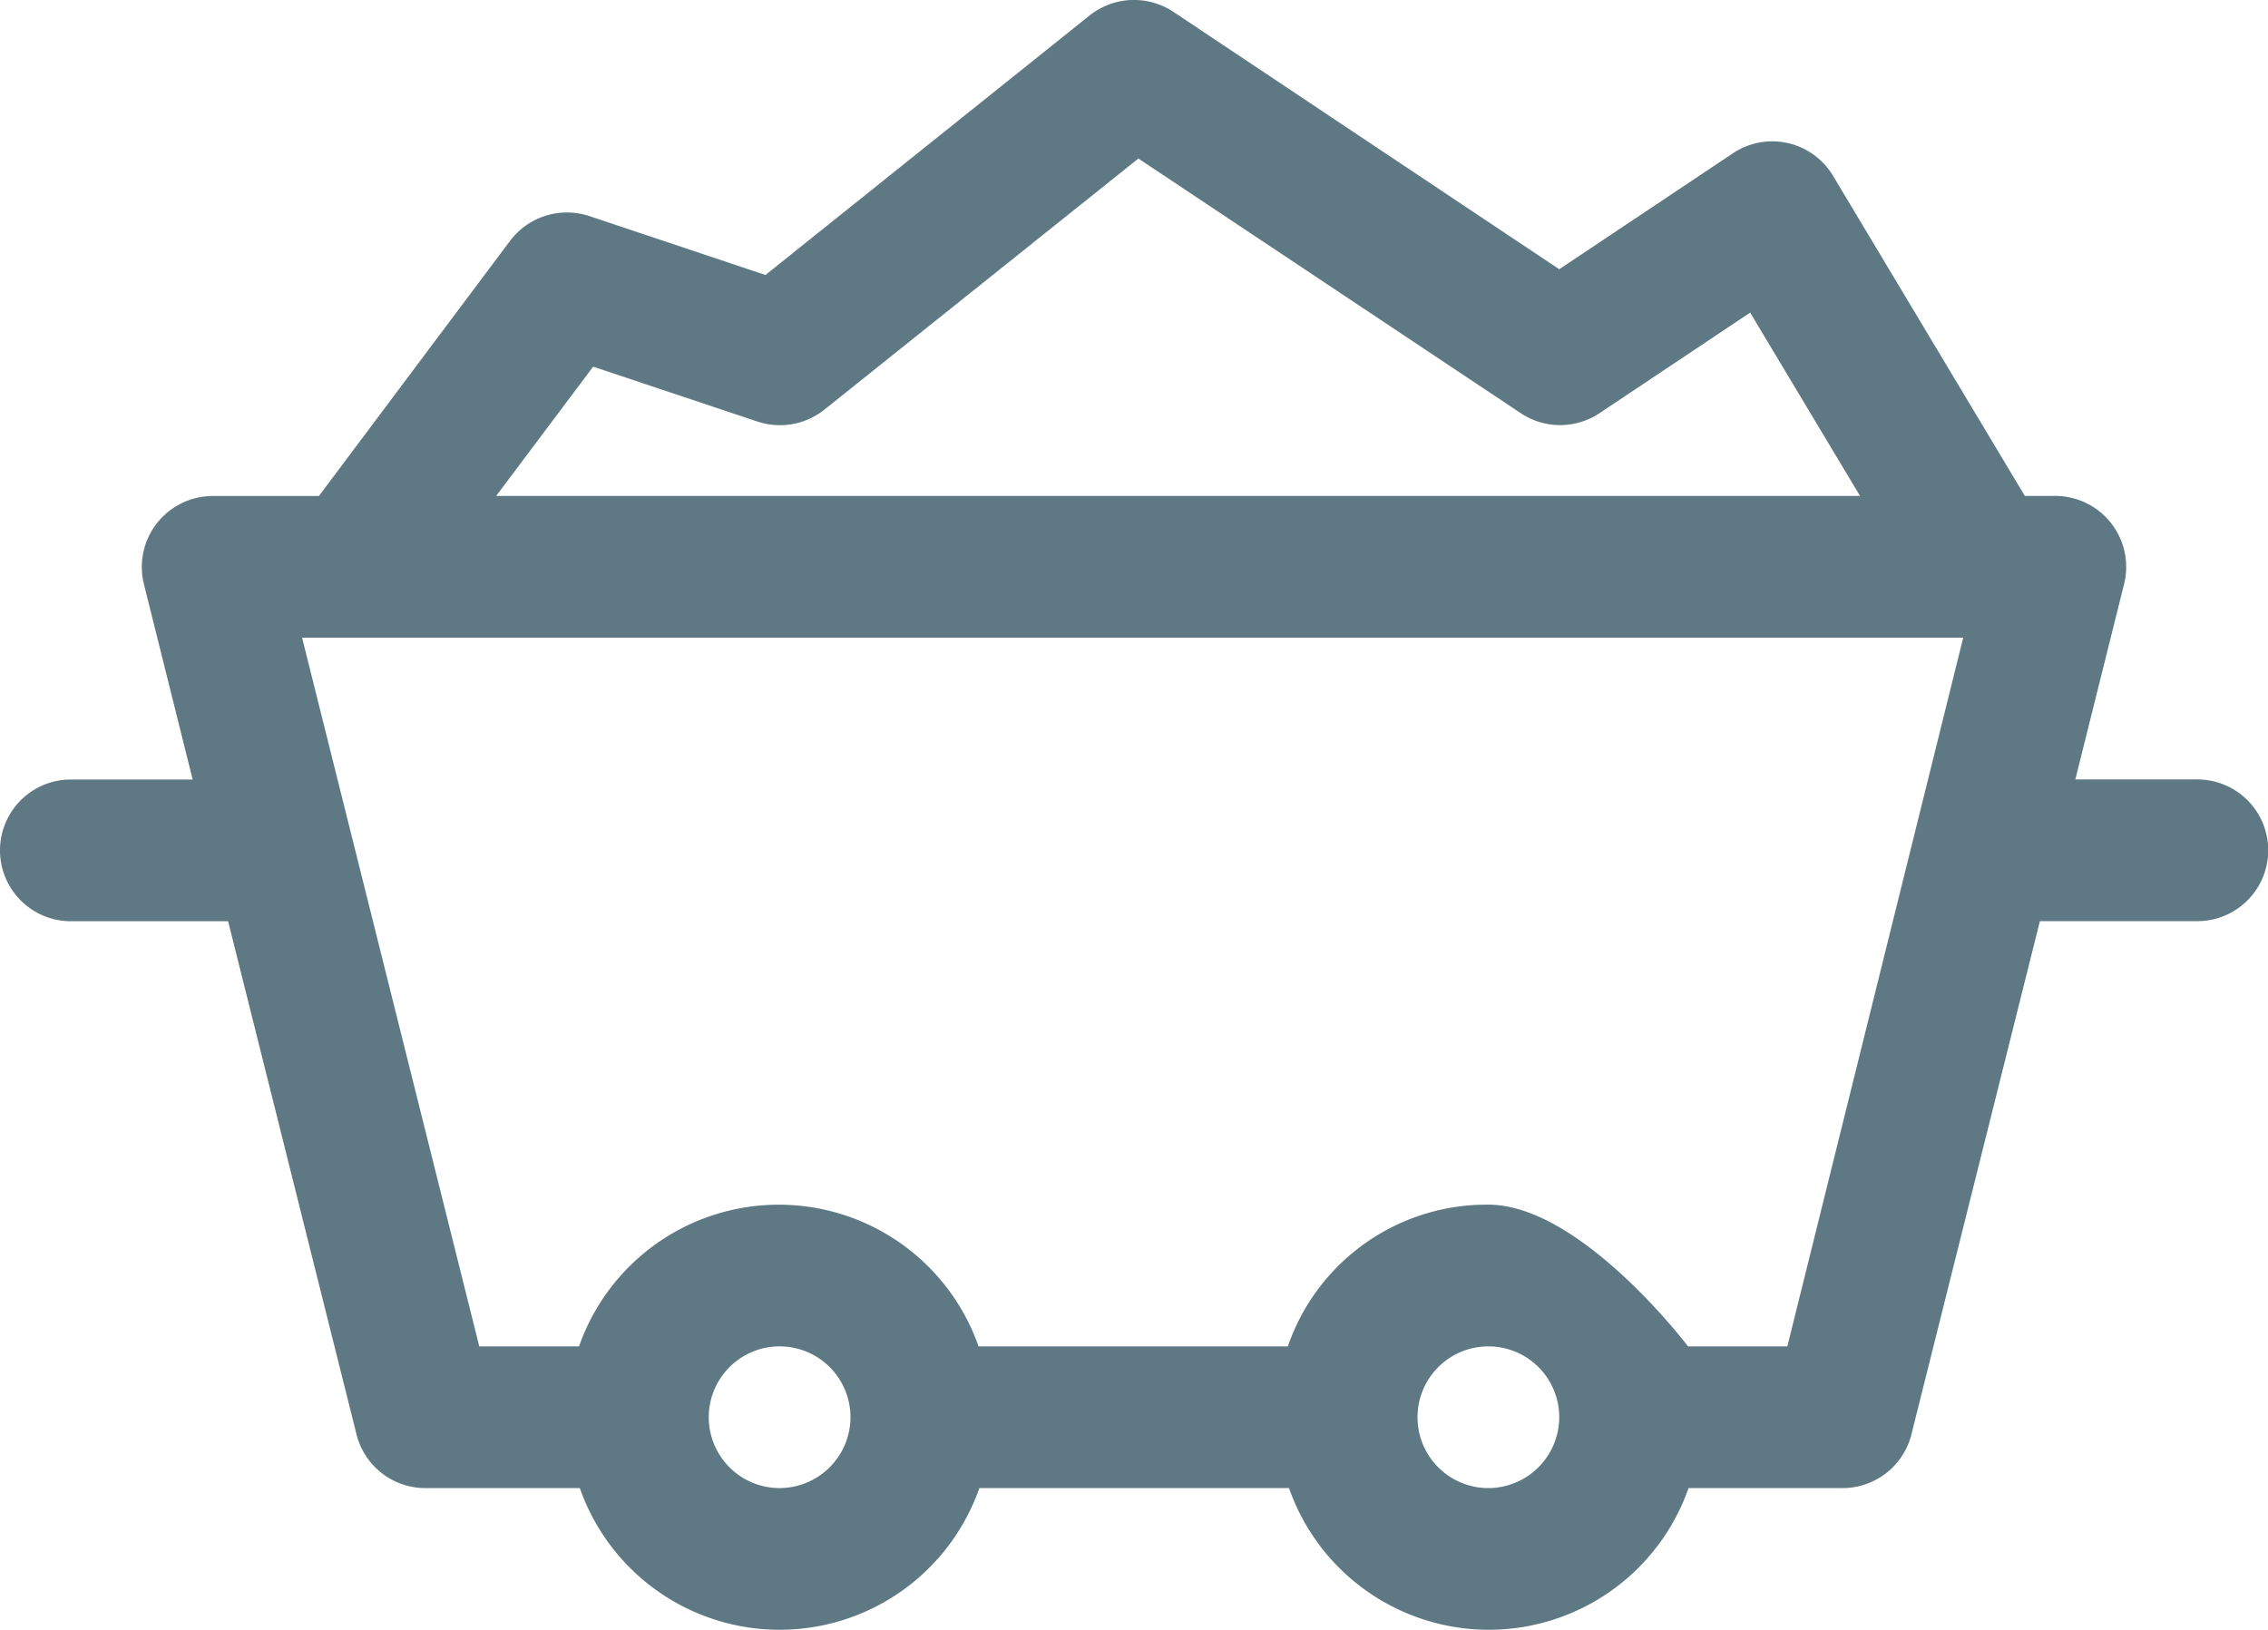 <svg xmlns="http://www.w3.org/2000/svg" viewBox="0 0 31.171 22.404">
  <defs>
    <style>
      .cls-1 {
        fill: #5e7984;
      }
    </style>
  </defs>
  <g id="Group_822" data-name="Group 822" transform="translate(0 -0.009)">
    <path id="Path_1677" data-name="Path 1677" class="cls-1" d="M30.2,10.723H28.523l.67-2.685a.976.976,0,0,0-.944-1.212h-.42l-2.636-4.4a.973.973,0,0,0-1.376-.31L21.43,3.71,16.127.172a.979.979,0,0,0-1.151.049L10.52,3.789,8.1,2.979a.98.98,0,0,0-1.09.341L4.383,6.827H2.922a.976.976,0,0,0-.944,1.212l.67,2.685H.974a.974.974,0,1,0,0,1.948H3.135L4.9,19.727a.976.976,0,0,0,.944.737H7.969a2.909,2.909,0,0,0,5.491,0h4.256a2.909,2.909,0,0,0,5.491,0h2.119a.976.976,0,0,0,.944-.737l1.766-7.056H30.2a.974.974,0,1,0,0-1.948ZM8.152,5.049l2.259.755a.981.981,0,0,0,.919-.164l4.316-3.452,5.254,3.5a.975.975,0,0,0,1.084,0l2.07-1.382,1.51,2.52H6.819L8.152,5.049Zm2.563,15.415a.974.974,0,1,1,.974-.974A.977.977,0,0,1,10.715,20.464Zm9.741,0a.974.974,0,1,1,.974-.974A.977.977,0,0,1,20.456,20.464Zm4.109-1.948H23.2s-1.473-1.948-2.746-1.948A2.888,2.888,0,0,0,17.7,18.516H13.449a2.909,2.909,0,0,0-5.491,0H6.587L4.152,8.775h22.83Z" transform="translate(0 0)"/>
  </g>
</svg>
